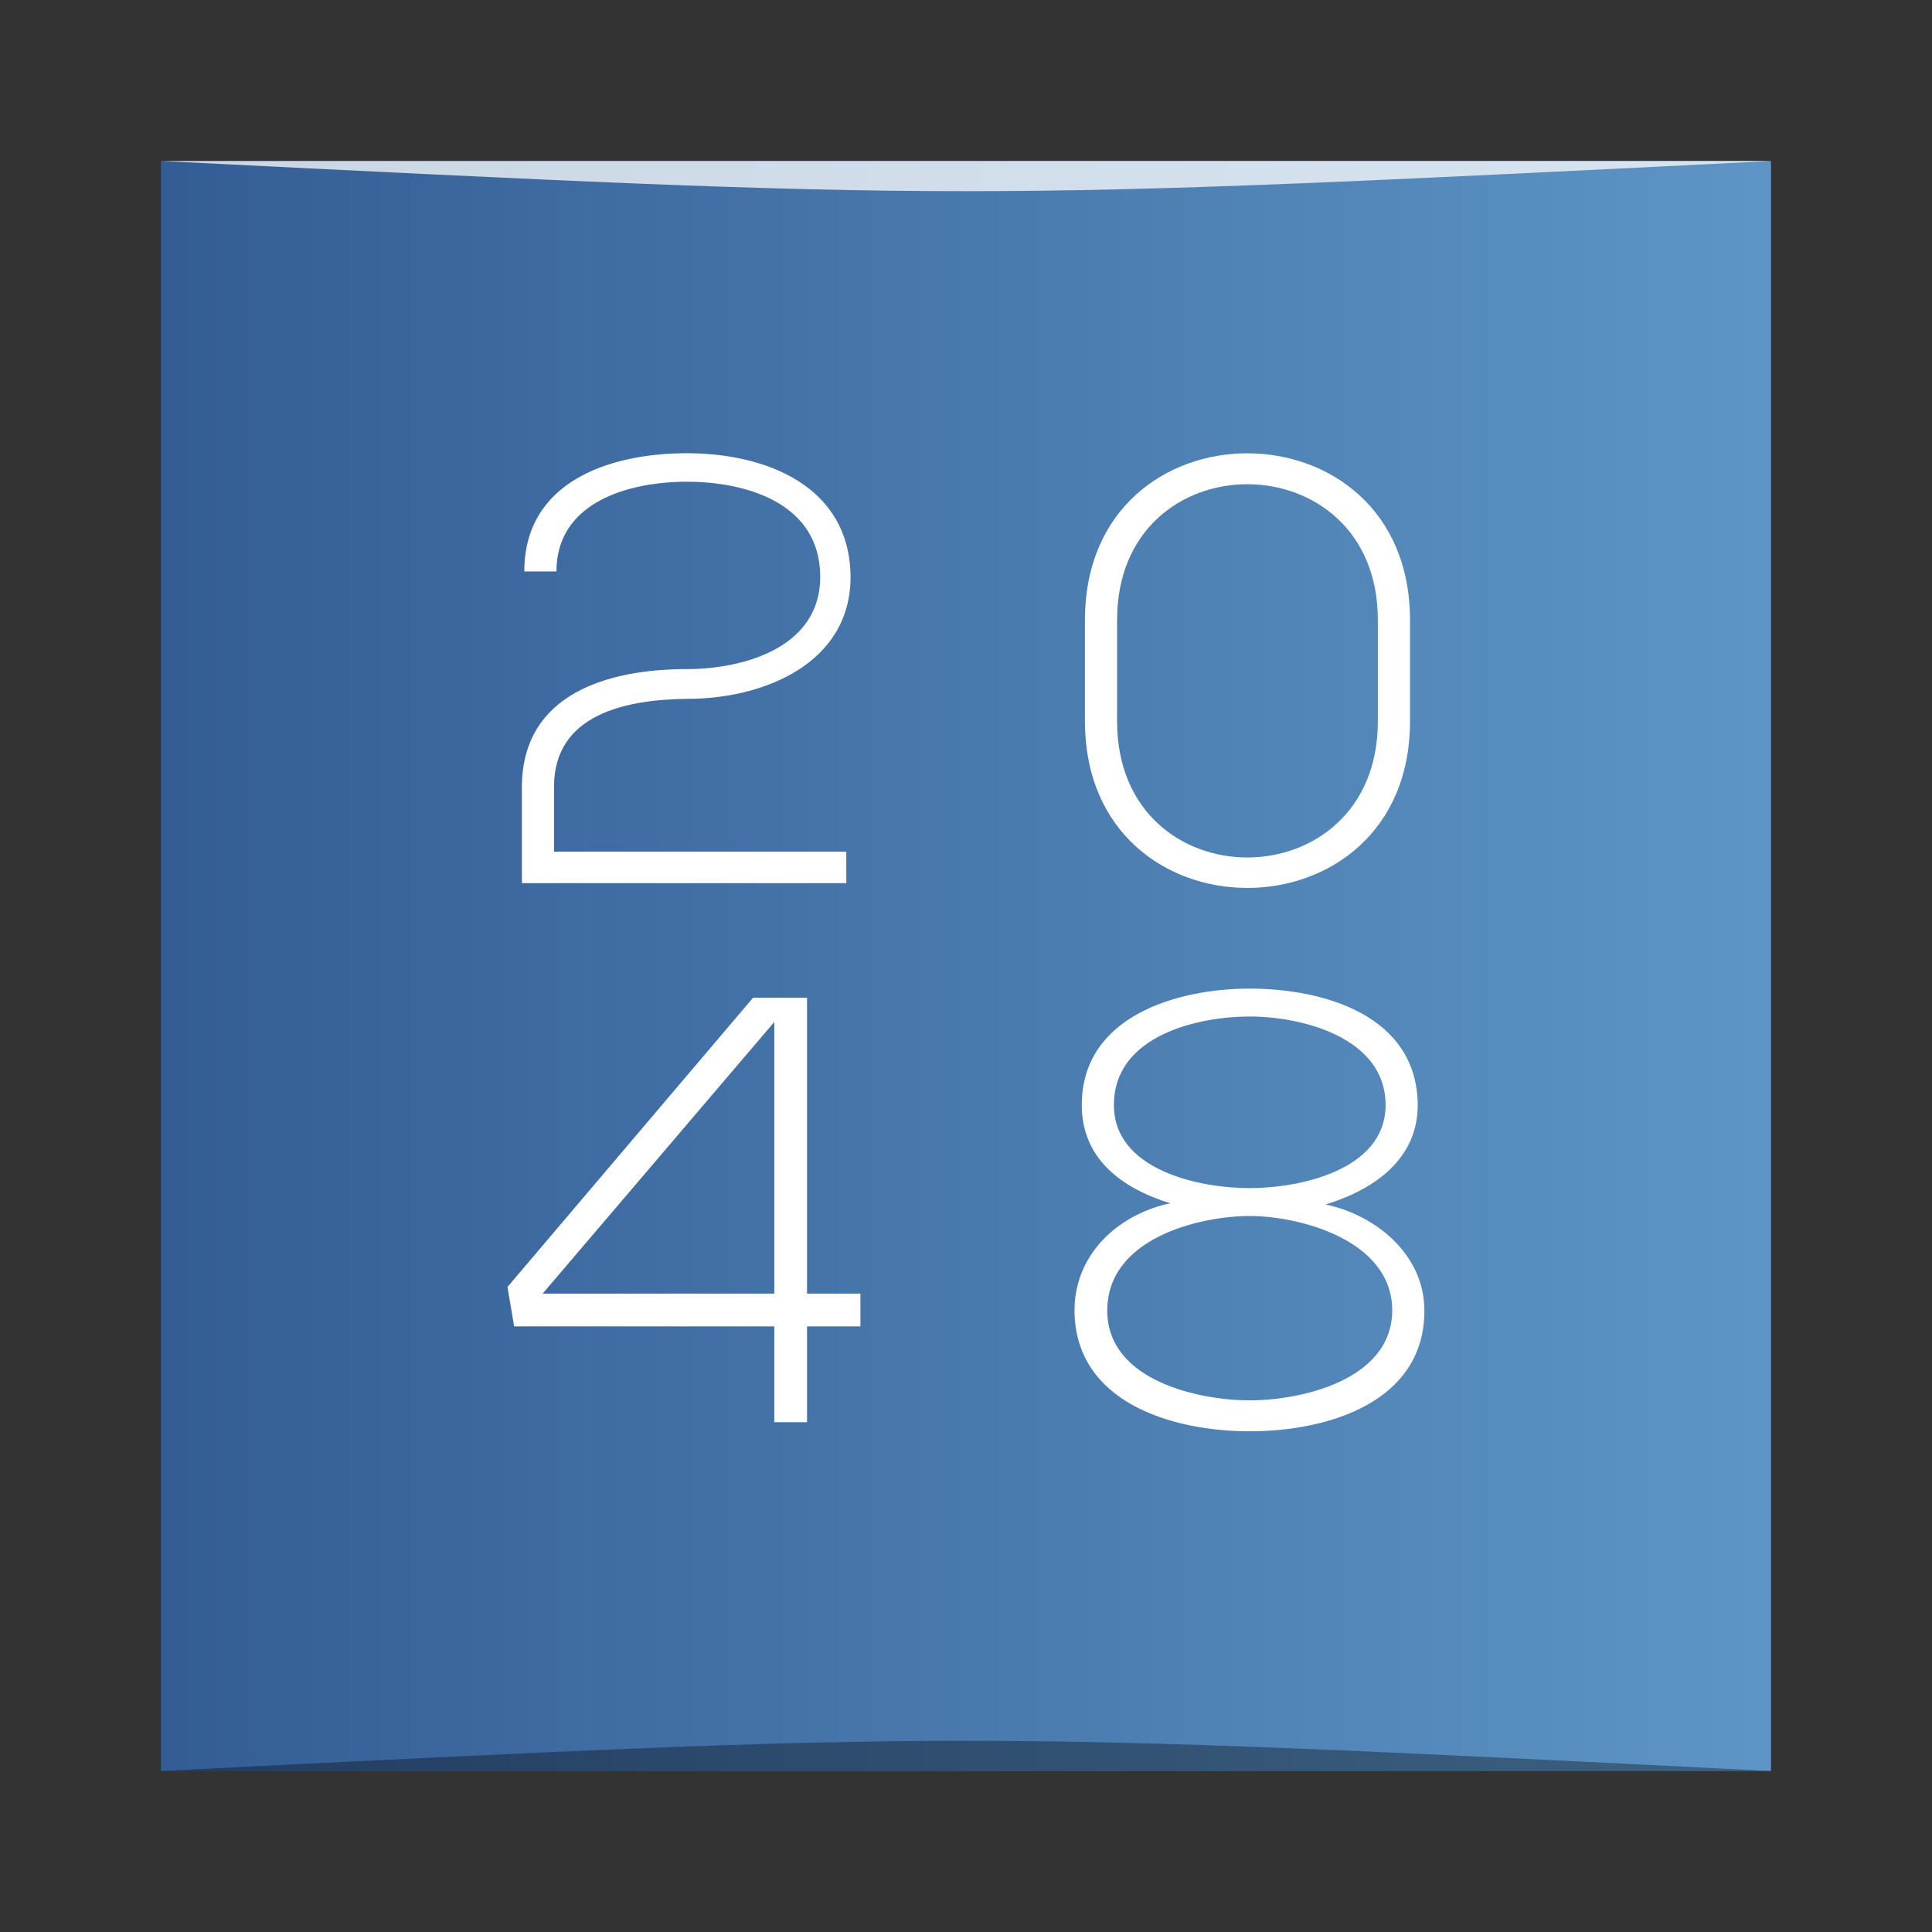 <?xml version="1.0" encoding="UTF-8" standalone="no"?>
<!-- Created with Inkscape (http://www.inkscape.org/) -->

<svg
   xmlns:dc="http://purl.org/dc/elements/1.1/"
   xmlns:cc="http://creativecommons.org/ns#"
   xmlns:rdf="http://www.w3.org/1999/02/22-rdf-syntax-ns#"
   xmlns:svg="http://www.w3.org/2000/svg"
   xmlns="http://www.w3.org/2000/svg"
   xmlns:xlink="http://www.w3.org/1999/xlink"
   xmlns:sodipodi="http://sodipodi.sourceforge.net/DTD/sodipodi-0.dtd"
   xmlns:inkscape="http://www.inkscape.org/namespaces/inkscape"
   width="48"
   height="48"
   id="svg2"
   version="1.1"
   inkscape:version="0.48.4 r9939"
   sodipodi:docname="1E64_notepad.0.svg"
   inkscape:export-filename="/home/uri/Iconos/NITRUX/apps/16/wine-notepad.png"
   inkscape:export-xdpi="30"
   inkscape:export-ydpi="30">
  <rect width="100%" height="100%" fill="#333333" stroke="none"/>
  <defs
     id="defs4">
    <linearGradient
       id="linearGradient3766">
      <stop
         style="stop-color:#336ab5;stop-opacity:1;"
         offset="0"
         id="stop3768" />
      <stop
         style="stop-color:#6cb6f7;stop-opacity:1;"
         offset="1"
         id="stop3770" />
    </linearGradient>
    <linearGradient
       inkscape:collect="always"
       xlink:href="#linearGradient3766"
       id="linearGradient3772"
       x1="4"
       y1="1028.362"
       x2="44"
       y2="1028.362"
       gradientUnits="userSpaceOnUse" />
  </defs>
  <sodipodi:namedview
     id="base"
     pagecolor="#ffffff"
     bordercolor="#666666"
     borderopacity="1.0"
     inkscape:pageopacity="0.0"
     inkscape:pageshadow="2"
     inkscape:zoom="11.313708"
     inkscape:cx="19.415084"
     inkscape:cy="23.802261"
     inkscape:document-units="px"
     inkscape:current-layer="layer1"
     showgrid="true"
     inkscape:window-width="1301"
     inkscape:window-height="744"
     inkscape:window-x="65"
     inkscape:window-y="24"
     inkscape:window-maximized="1"
     inkscape:object-nodes="true"
     inkscape:snap-bbox="true">
    <inkscape:grid
       type="xygrid"
       id="grid3797" />
  </sodipodi:namedview>
  <g
     inkscape:label="Capa 1"
     inkscape:groupmode="layer"
     id="layer1"
     transform="translate(0,-1004.362)">
    <rect
       style="opacity:0.75;fill:url(#linearGradient3772);fill-opacity:1;stroke:none"
       id="rect3758"
       width="40"
       height="40"
       x="4"
       y="1008.362"
       ry="0" />
    <path
       style="fill:#000000;fill-opacity:1;stroke:none;opacity:0.35"
       d="m 4,1048.362 40,3e-4 c -20,-1 -20,-1 -40,0 z"
       id="path3800"
       inkscape:connector-curvature="0"
       sodipodi:nodetypes="cccc" />
    <path
       sodipodi:nodetypes="cccc"
       inkscape:connector-curvature="0"
       id="path3804"
       d="m 4,1008.362 40,-2e-4 c -20,1 -20,1 -40,0 z"
       style="fill:#ffffff;fill-opacity:1;stroke:none;opacity:0.75" />
    <g
       style="font-size:18px;font-style:normal;font-weight:normal;line-height:125%;letter-spacing:0px;word-spacing:0px;fill:#ffffff;fill-opacity:1;stroke:none;font-family:Sans"
       id="text3783"
       transform="matrix(0.837,0,0,0.837,3.759,166.402)">
      <path
         d="m 12.026,1018.11 c 0,-2.088 2.196,-2.664 3.87,-2.664 1.728,0 3.96,0.612 3.96,2.826 0,2.124 -2.322,2.736 -3.96,2.736 -2.322,0 -4.896,0.72 -4.896,3.51 l 0,2.844 9.63,0 0,-0.936 -8.676,0 0,-1.926 c 0,-2.16 2.142,-2.592 3.978,-2.61 2.232,0 4.824,-1.044 4.824,-3.618 -0.018,-2.718 -2.538,-3.672 -4.86,-3.672 -2.268,0 -4.824,0.828 -4.824,3.51 l 0.954,0"
         style="font-variant:normal;font-stretch:normal;fill:#ffffff;font-family:Nexa Light;-inkscape-font-specification:Nexa Light"
         id="path3797"
         inkscape:connector-curvature="0" />
      <path
         d="m 28.668,1019.55 c 0,-5.382 7.74,-5.364 7.74,0 l 0,3.006 c 0,5.382 -7.74,5.4 -7.74,0 l 0,-3.006 m -0.954,3.006 c 0,6.606 9.648,6.588 9.648,0 l 0,-3.006 c 0,-6.588 -9.648,-6.606 -9.648,0 l 0,3.006"
         style="font-variant:normal;font-stretch:normal;fill:#ffffff;font-family:Nexa Light;-inkscape-font-specification:Nexa Light"
         id="path3799"
         inkscape:connector-curvature="0" />
    </g>
    <g
       style="font-size:18px;font-style:normal;font-variant:normal;font-weight:500;font-stretch:normal;line-height:125%;letter-spacing:0px;word-spacing:0px;fill:#ffffff;fill-opacity:1;stroke:none;font-family:Nexa Light;-inkscape-font-specification:Nexa Light"
       id="text3787"
       transform="matrix(0.837,0,0,0.837,3.401,166.402)">
      <path
         d="m 18.29,1030.762 -7.29,8.586 0.198,1.17 7.722,0 0,2.844 0.972,0 0,-2.844 1.584,0 0,-0.972 -1.584,0 0,-8.784 -1.602,0 m 0.63,8.784 -6.876,0 6.876,-8.064 0,8.064"
         id="path3792"
         inkscape:connector-curvature="0" />
      <path
         d="m 33.033,1037.242 c 1.458,0 4.23,0.702 4.23,2.808 -0.018,2.088 -2.754,2.664 -4.23,2.664 -1.494,0 -4.23,-0.576 -4.23,-2.664 0,-2.16 2.754,-2.808 4.23,-2.808 m 0,6.39 c 2.322,0 5.184,-0.864 5.184,-3.582 0,-1.674 -1.458,-2.844 -2.934,-3.15 1.476,-0.45 2.736,-1.368 2.736,-2.952 -0.018,-2.682 -2.826,-3.456 -4.986,-3.456 -2.178,0 -4.986,0.828 -4.986,3.456 0,1.584 1.17,2.466 2.628,2.916 -1.476,0.306 -2.844,1.458 -2.844,3.186 0.018,2.718 2.88,3.582 5.202,3.582 m 0,-12.312 c 1.53,0 4.032,0.612 4.032,2.628 0,1.926 -2.538,2.466 -4.032,2.466 -1.512,0 -4.032,-0.54 -4.032,-2.466 0,-2.07 2.502,-2.628 4.032,-2.628"
         id="path3794"
         inkscape:connector-curvature="0" />
    </g>
  </g>
</svg>
